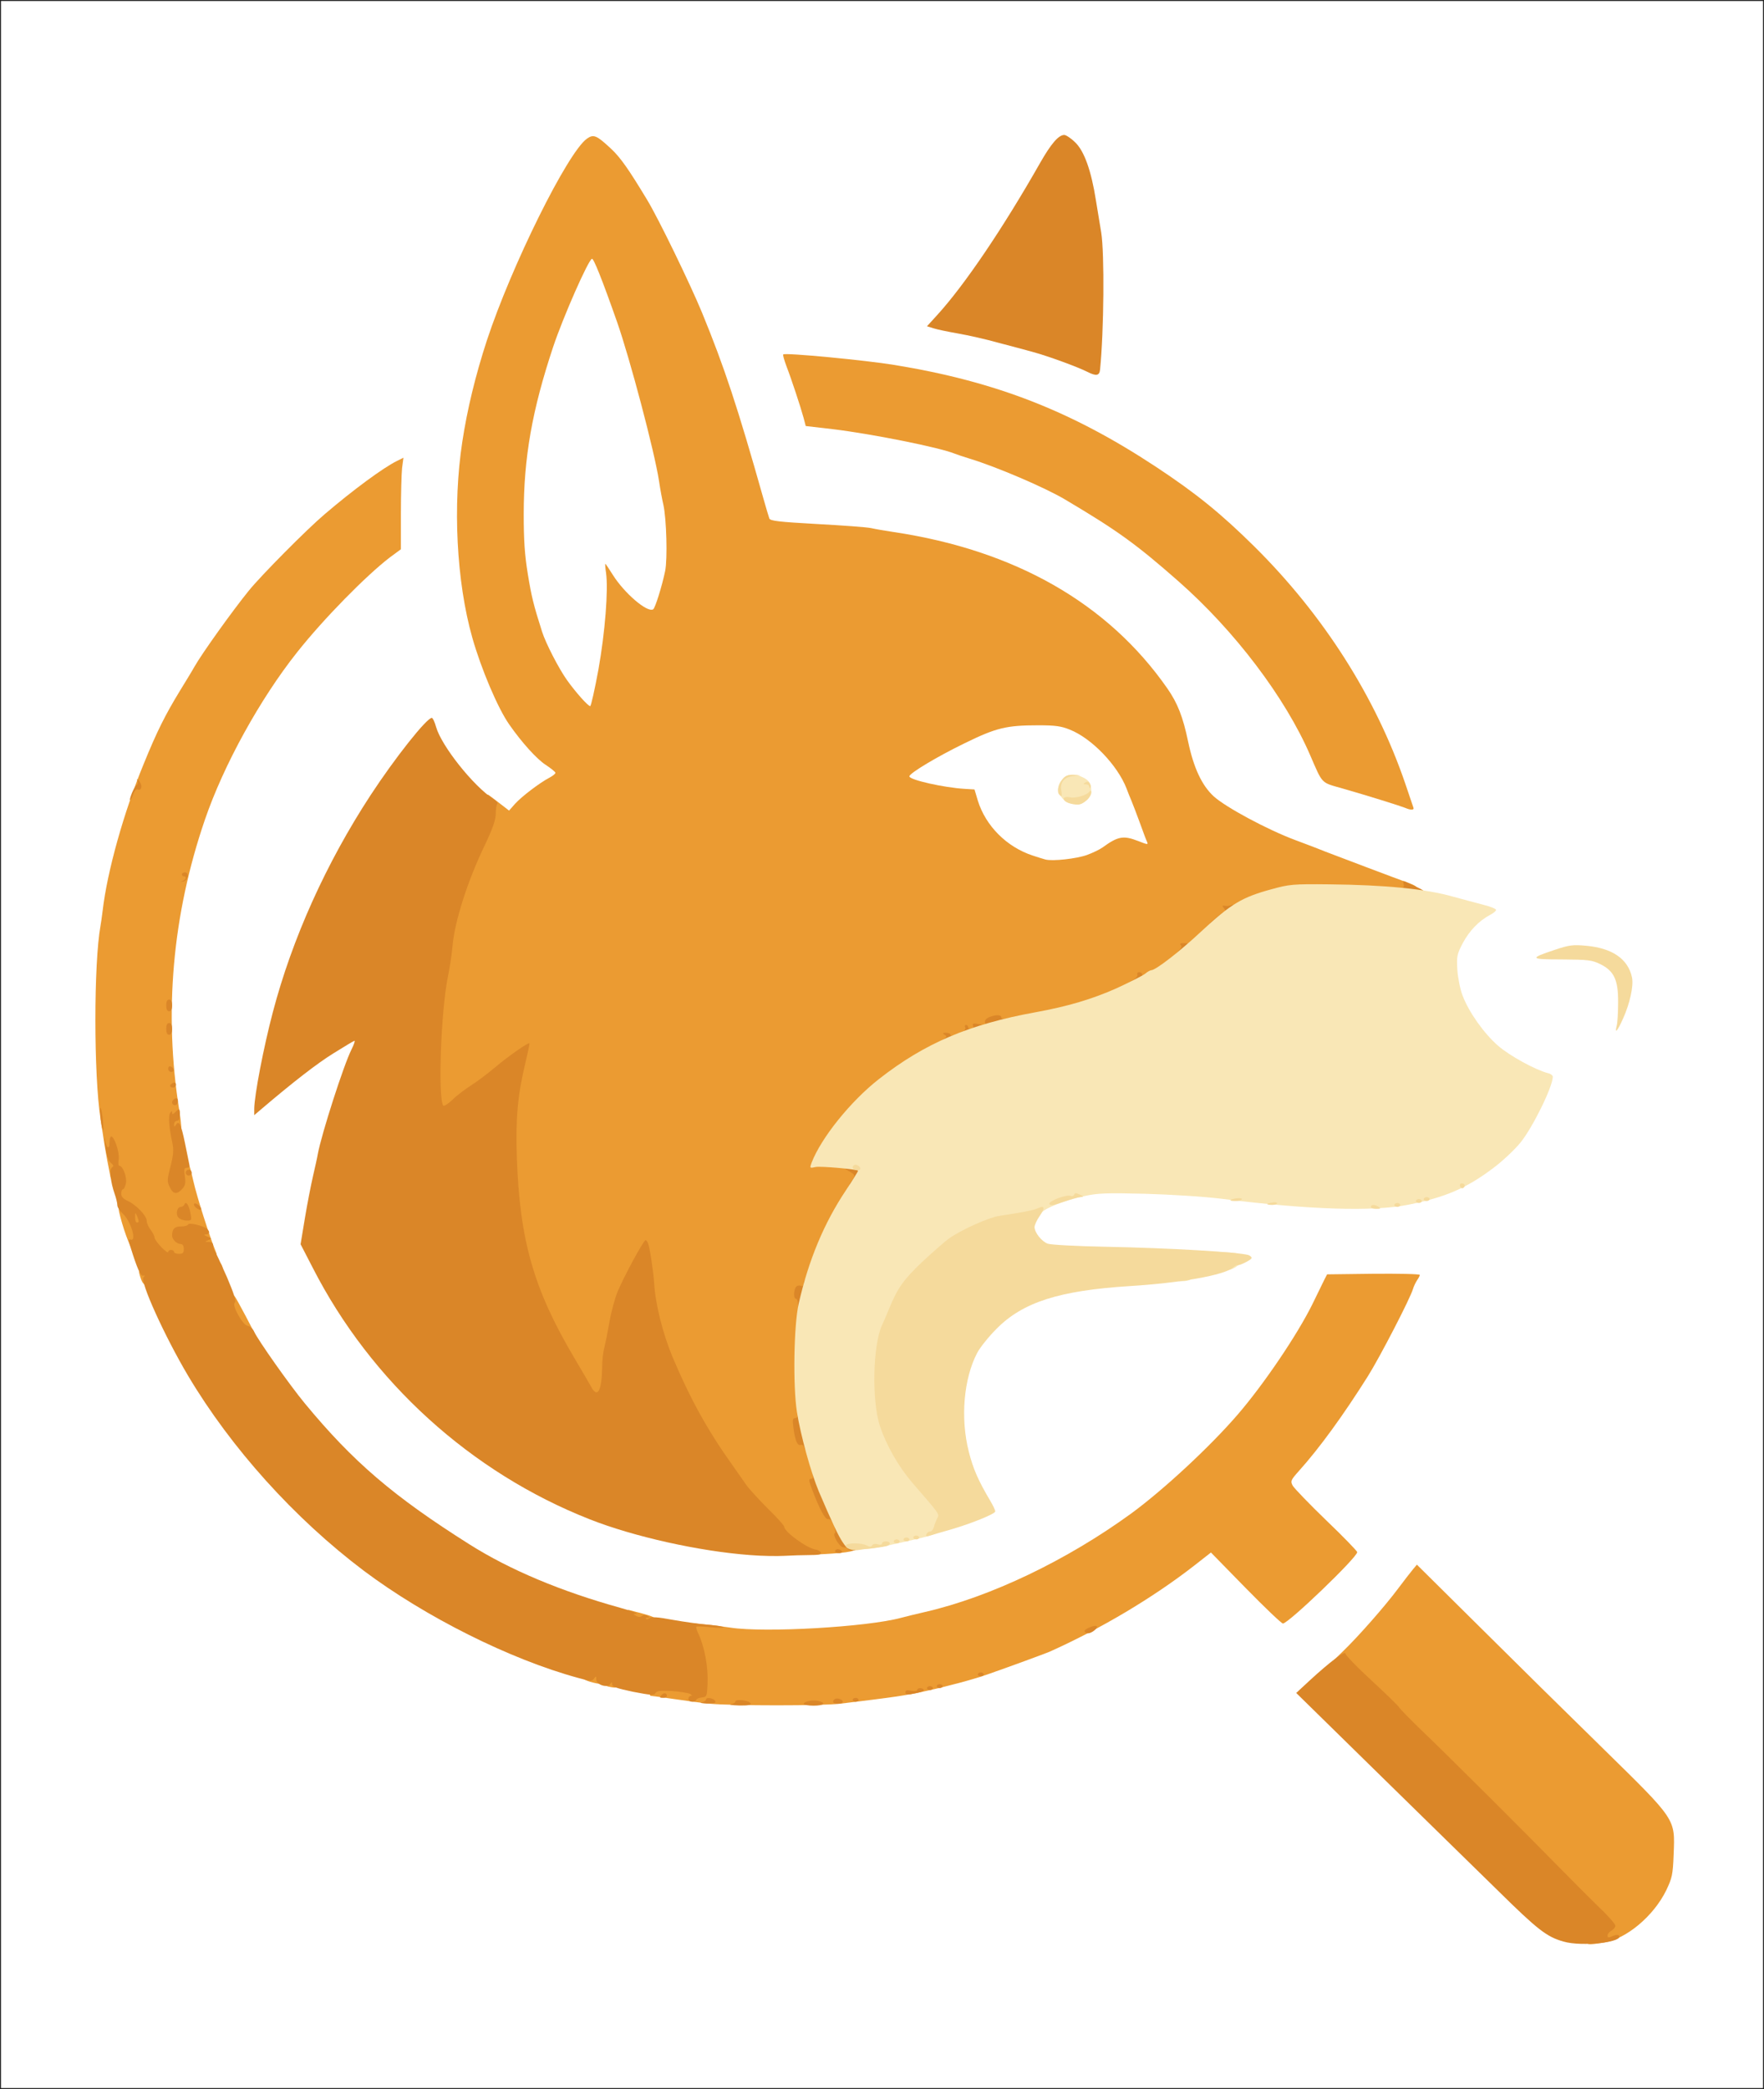 <svg class="img-fluid" id="outputsvg" xmlns="http://www.w3.org/2000/svg" style="transform: matrix(1, 0, 0, 1, 0, 0); transform-origin: 50% 50%; cursor: move; max-height: none; transition: none;" width="902" height="1068" viewBox="0 0 9020 10680"><g id="l7mJPzYl614Oz3huqzc50CY" fill="none" stroke="rgb(30,30,30)" stroke-width="10" style="transform: none;"><g style="transform: none;"><path id="p81sLPNKd" d="M0 5340 l0 -5340 4510 0 4510 0 0 5340 0 5340 -4510 0 -4510 0 0 -5340z m8172 4561 c115 -19 254 -136 317 -267 27 -57 34 -85 39 -155 8 -147 6 -150 -360 -509 -172 -168 -449 -441 -616 -607 l-304 -302 -36 47 c-19 26 -49 65 -66 87 -41 53 -180 210 -231 260 -23 22 -83 76 -134 120 l-93 80 398 390 c220 214 491 481 604 591 202 199 249 236 335 260 51 15 77 16 147 5z m-3907 -1221 c273 -33 332 -41 440 -65 107 -23 245 -60 315 -85 112 -39 291 -105 315 -115 259 -116 530 -277 742 -441 123 -96 113 -100 315 107 l168 171 52 -44 c29 -23 104 -94 166 -156 l113 -113 -160 -157 c-159 -156 -161 -158 -161 -201 0 -38 6 -51 43 -91 106 -119 227 -286 352 -485 60 -97 216 -396 230 -443 l6 -22 -192 2 -193 3 -13 25 c-7 14 -35 71 -62 127 -77 156 -249 411 -385 568 -339 392 -774 704 -1251 896 -168 67 -210 80 -485 143 -176 41 -421 59 -700 53 -370 -8 -612 -49 -965 -164 -208 -68 -425 -167 -585 -268 -464 -293 -730 -541 -1002 -936 -277 -402 -456 -929 -508 -1494 -13 -143 -13 -517 0 -625 69 -559 215 -962 513 -1405 147 -220 416 -513 590 -645 l57 -42 0 -184 0 -184 -27 17 c-51 31 -227 166 -303 231 -92 79 -325 314 -388 392 -82 101 -239 320 -278 389 -11 20 -46 77 -76 126 -130 211 -232 461 -327 795 -42 150 -72 328 -91 540 -19 201 -9 726 15 792 2 7 9 47 15 88 24 182 70 372 137 570 199 588 486 1021 962 1457 530 485 1253 801 2001 873 114 11 515 11 605 0z m-99 -764 c56 -3 130 -10 165 -15 35 -6 91 -15 124 -21 84 -13 227 -46 310 -71 119 -35 275 -91 275 -99 0 -4 -8 -18 -19 -31 -36 -47 -73 -133 -97 -227 -19 -76 -24 -120 -24 -226 0 -223 41 -336 165 -462 135 -137 321 -196 680 -219 247 -15 455 -51 534 -91 l24 -13 -24 -5 c-45 -10 -393 -27 -659 -32 -151 -3 -277 -10 -293 -16 -42 -16 -67 -58 -67 -115 0 -98 65 -146 254 -188 67 -15 114 -17 340 -12 172 4 317 13 426 26 438 55 720 65 891 30 190 -38 297 -84 434 -187 106 -79 182 -172 235 -287 68 -144 72 -125 -38 -173 -119 -52 -216 -132 -285 -234 -71 -108 -90 -164 -95 -290 -4 -104 -4 -107 28 -167 18 -34 51 -77 72 -97 22 -20 38 -37 36 -38 -4 -3 -159 -43 -253 -65 -38 -10 -86 -25 -105 -34 -19 -9 -109 -44 -200 -78 -91 -34 -205 -77 -255 -96 -49 -19 -117 -45 -151 -58 -143 -53 -358 -169 -418 -224 -61 -56 -103 -147 -131 -281 -34 -164 -75 -244 -208 -405 -64 -77 -210 -212 -310 -286 -247 -184 -608 -322 -987 -379 -41 -6 -93 -15 -115 -20 -22 -5 -147 -14 -277 -21 -197 -11 -238 -16 -244 -28 -3 -9 -17 -54 -30 -101 -93 -329 -129 -448 -191 -625 -83 -239 -180 -470 -288 -681 -106 -210 -113 -222 -217 -384 -36 -55 -128 -150 -147 -150 -45 0 -288 452 -415 772 -121 306 -185 527 -222 776 -68 453 -1 920 183 1286 62 122 170 259 243 306 46 29 50 35 50 71 0 33 -4 41 -31 55 -49 25 -146 99 -175 133 -40 48 -78 43 -167 -23 -39 -30 -97 -80 -129 -113 -61 -63 -152 -196 -162 -239 l-7 -27 -25 24 c-43 40 -166 206 -256 344 -294 452 -481 931 -573 1468 l-6 38 120 -98 c156 -128 308 -223 356 -223 32 0 35 2 35 30 0 17 -11 52 -24 78 -38 76 -152 431 -171 532 -3 19 -13 64 -22 100 -8 36 -25 121 -37 190 l-21 125 58 113 c202 395 471 702 862 984 130 93 385 231 550 295 142 56 439 135 600 159 124 18 307 32 375 27 25 -1 91 -5 146 -7z m4144 -2899 c0 -13 -7 -32 -16 -43 -15 -18 -15 -18 -5 3 6 12 11 31 11 42 0 12 2 21 5 21 3 0 5 -10 5 -23z m-1178 -1048 c-94 -249 -228 -503 -367 -698 -145 -203 -379 -461 -547 -603 -203 -172 -454 -339 -703 -466 -361 -185 -816 -308 -1265 -342 -80 -6 -158 -13 -174 -15 -24 -4 -27 -2 -20 13 12 29 71 204 83 248 l11 42 138 16 c199 24 544 93 623 125 13 5 48 17 78 26 138 42 385 148 486 208 270 160 365 229 580 418 288 253 547 595 674 889 23 52 47 106 54 119 10 20 39 32 181 73 93 27 176 53 185 58 9 5 17 5 19 1 2 -5 -15 -55 -36 -112z m-1524 -2401 c5 -268 4 -284 -34 -518 -31 -188 -92 -322 -140 -306 -12 4 -45 48 -79 109 -193 336 -321 529 -483 730 -30 37 -53 69 -51 71 2 1 48 10 101 20 54 9 148 30 210 47 62 17 145 39 183 50 39 10 115 36 170 57 85 32 101 36 109 23 5 -8 11 -135 14 -283z"></path><path id="pMMOELVHi" d="M5315 4424 c-42 -12 -108 -35 -129 -46 -101 -54 -193 -163 -217 -258 l-12 -49 -51 -6 c-104 -12 -182 -26 -233 -43 -51 -16 -53 -17 -53 -53 0 -35 4 -40 69 -83 110 -73 348 -185 422 -198 35 -6 125 -11 199 -11 116 0 143 3 190 22 113 46 244 183 290 301 7 19 19 49 26 65 35 80 77 204 81 243 5 41 5 42 -26 42 -18 0 -48 -7 -68 -15 -50 -21 -77 -19 -110 9 -65 53 -136 76 -258 81 -55 2 -109 2 -120 -1z m208 -358 c25 -20 21 -44 -12 -60 -26 -14 -30 -14 -46 4 -13 14 -14 23 -6 38 9 18 25 29 41 31 3 0 13 -6 23 -13z"></path><path id="p2WUUMNTf" d="M2946 3602 c-79 -85 -173 -243 -204 -342 -44 -138 -54 -179 -73 -295 -30 -181 -30 -478 0 -690 38 -270 128 -570 249 -831 l69 -149 40 -3 40 -3 50 138 c75 207 82 229 118 348 68 227 147 541 165 655 6 41 16 93 21 115 6 22 13 110 16 196 6 164 -4 238 -45 354 -14 38 -23 51 -41 53 -53 8 -91 -9 -155 -68 l-64 -60 -4 122 c-3 78 -17 192 -38 311 l-34 187 -38 0 c-30 0 -44 -7 -72 -38z"></path></g></g><g id="l7PkcBLjUMTYbYpB6Lg7l4t" fill="rgb(235,155,50)" style="transform: none;"><g style="transform: none;"><path id="pIesguscX" d="M8110 9910 c0 -28 2 -30 39 -30 31 0 40 -4 44 -21 7 -25 -46 -94 -104 -137 -20 -15 -83 -76 -140 -137 -123 -130 -549 -556 -705 -704 -60 -58 -113 -112 -119 -121 -5 -10 -69 -72 -142 -138 -87 -81 -139 -122 -154 -122 -19 0 -14 -9 37 -57 77 -74 214 -229 284 -323 30 -40 64 -84 75 -97 l20 -24 321 318 c176 175 460 455 632 623 375 368 367 356 360 539 -4 106 -8 122 -38 185 -64 131 -203 248 -318 267 -88 14 -92 13 -92 -21z"></path><path id="peQMynVKb" d="M3630 8710 c-41 -4 -124 -15 -184 -24 -60 -9 -113 -16 -118 -16 -5 0 -8 -12 -6 -27 3 -26 7 -28 53 -31 73 -5 173 7 189 23 39 40 35 -47 -11 -233 -3 -12 -9 -25 -14 -28 -5 -3 -9 -21 -9 -41 l0 -35 73 7 c39 3 99 11 132 16 175 27 698 -3 872 -50 21 -6 76 -19 123 -30 335 -77 725 -264 1055 -504 165 -121 400 -339 541 -502 136 -157 308 -412 385 -568 27 -56 55 -113 62 -127 l13 -25 237 -3 c130 -1 237 1 237 6 0 4 -6 16 -14 27 -7 11 -17 31 -21 45 -14 48 -168 346 -230 445 -126 200 -247 367 -354 486 -41 46 -43 51 -31 74 8 14 85 94 172 178 87 83 158 157 158 162 0 27 -352 365 -380 365 -7 0 -93 -82 -190 -181 l-178 -182 -83 65 c-214 167 -484 327 -744 443 -24 10 -203 76 -315 115 -70 25 -208 62 -315 85 -108 24 -167 32 -440 65 -90 11 -551 11 -665 0z"></path><path id="p9ezCpbaO" d="M3113 8623 c-16 -3 -23 -11 -23 -29 0 -21 5 -24 35 -24 32 0 35 2 35 30 0 30 -3 32 -47 23z"></path><path id="pB7xRy4UC" d="M3018 8598 c-21 -6 -38 -15 -38 -20 0 -19 34 -37 68 -38 30 0 32 2 32 35 0 38 -3 39 -62 23z"></path><path id="p2PwzzT1J" d="M3243 8299 c-28 -8 -33 -14 -33 -39 0 -17 1 -30 3 -30 1 0 34 9 72 19 55 15 70 22 70 37 0 15 -8 19 -40 21 -22 1 -55 -3 -72 -8z"></path><path id="p3EMv33UI" d="M4075 7924 c-51 -34 -95 -75 -95 -89 0 -6 -39 -49 -86 -95 -47 -47 -96 -101 -109 -120 -13 -19 -45 -64 -70 -100 -126 -176 -216 -339 -307 -555 -54 -127 -83 -252 -100 -432 -6 -57 -14 -101 -17 -98 -4 2 -33 55 -64 117 -57 114 -58 118 -107 373 -5 28 -11 85 -14 127 -2 43 -7 82 -11 88 -3 5 -24 10 -46 10 -34 0 -42 -4 -57 -31 -9 -17 -48 -84 -86 -148 -212 -359 -280 -603 -293 -1050 -6 -209 4 -361 28 -454 6 -22 8 -41 6 -44 -3 -2 -38 24 -78 58 -41 34 -99 78 -129 97 -30 19 -74 52 -96 74 -34 33 -47 39 -75 36 -33 -3 -34 -5 -41 -53 -18 -138 -1 -502 31 -665 11 -52 22 -126 25 -165 11 -124 78 -334 161 -508 56 -115 57 -118 50 -179 -6 -52 -5 -61 6 -52 8 6 34 25 58 44 l44 34 30 -34 c34 -38 128 -109 176 -134 17 -9 31 -20 31 -25 0 -5 -23 -23 -50 -41 -45 -29 -122 -114 -186 -206 -58 -82 -144 -285 -189 -444 -81 -286 -101 -677 -51 -1002 25 -165 67 -338 125 -516 126 -383 413 -962 512 -1033 34 -24 49 -18 122 50 49 45 92 107 185 261 58 95 221 431 282 579 114 278 182 483 314 951 13 47 27 92 30 101 6 12 47 17 244 28 130 7 255 16 277 21 22 5 74 14 115 20 620 93 1095 364 1398 798 54 77 81 148 107 272 28 134 70 225 131 281 60 55 275 171 418 224 34 13 102 38 151 58 89 34 350 133 433 163 34 13 42 20 42 41 0 25 -1 26 -52 19 -119 -15 -291 -26 -428 -26 -126 0 -158 3 -240 26 -151 41 -204 73 -338 199 -41 39 -81 74 -91 79 -9 5 -20 15 -26 21 -19 23 -120 98 -150 112 -16 7 -50 25 -75 39 -90 52 -237 112 -335 137 -156 40 -374 79 -407 75 -24 -4 -32 -1 -36 14 -3 12 -14 18 -33 18 -16 0 -29 5 -29 10 0 6 -6 10 -13 10 -40 0 -227 89 -347 165 -165 104 -338 279 -423 426 l-26 46 77 11 c142 20 142 20 142 57 0 18 -4 35 -8 37 -16 6 -153 237 -186 314 -19 43 -47 121 -63 171 -15 51 -33 93 -39 93 -24 0 -39 443 -20 593 7 52 6 71 -4 77 -19 12 -3 70 19 70 14 0 24 21 44 88 15 49 27 108 27 130 0 53 48 162 71 162 18 0 49 65 49 103 0 32 11 44 48 52 23 5 32 12 30 23 -4 21 -46 30 -173 37 -96 5 -102 4 -140 -21z m1483 -3553 c30 -11 65 -28 79 -38 80 -58 107 -63 184 -33 48 19 51 19 44 3 -5 -10 -21 -54 -37 -98 -16 -44 -35 -93 -42 -110 -7 -16 -19 -46 -26 -65 -46 -118 -178 -256 -290 -300 -44 -18 -75 -22 -160 -22 -163 0 -215 12 -378 92 -138 67 -282 153 -282 169 0 18 178 58 284 64 l49 3 17 57 c40 129 147 237 281 281 24 8 53 17 64 20 37 10 160 -4 213 -23z m-2498 -948 c34 -191 51 -407 39 -494 -4 -24 -5 -45 -4 -47 1 -1 18 24 38 56 58 93 177 196 207 177 10 -6 45 -118 61 -195 13 -61 7 -269 -9 -340 -6 -25 -16 -79 -22 -120 -23 -151 -149 -627 -215 -815 -78 -222 -120 -325 -128 -322 -19 6 -147 297 -198 449 -108 324 -151 567 -151 858 0 132 5 207 21 305 19 116 29 157 73 295 18 57 85 188 128 248 46 64 107 132 118 132 4 0 23 -84 42 -187z"></path><path id="pwQiXiYuJ" d="M1240 6826 c0 -8 -7 -17 -15 -20 -21 -8 -65 -104 -65 -142 0 -31 25 -54 40 -37 9 10 110 201 110 208 0 3 -16 5 -35 5 -23 0 -35 -5 -35 -14z"></path><path id="pTdf1LGpr" d="M721 6539 c-16 -46 -14 -49 20 -49 29 0 30 2 27 37 -4 50 -31 57 -47 12z"></path><path id="p13DwRn68l" d="M1070 6475 c0 -31 3 -35 25 -35 24 0 45 25 45 54 0 12 -10 16 -35 16 -33 0 -35 -2 -35 -35z"></path><path id="p9af7Sv8A" d="M793 6404 c-18 -19 -33 -40 -33 -47 0 -7 -11 -28 -25 -47 l-25 -34 0 40 c0 51 -10 84 -24 84 -11 0 -48 -91 -71 -180 -10 -37 -10 -50 -2 -50 8 0 7 -4 -2 -9 -17 -11 -28 -111 -12 -111 6 0 11 -8 10 -17 0 -11 -3 -13 -6 -5 -8 20 -32 14 -38 -10 -8 -38 -27 -141 -32 -173 -2 -16 -11 -73 -19 -125 -35 -226 -35 -793 0 -988 2 -10 7 -44 11 -77 23 -199 108 -503 210 -750 68 -167 110 -250 183 -370 30 -49 65 -106 76 -126 39 -69 196 -288 278 -389 64 -79 297 -314 388 -391 145 -124 300 -238 369 -272 l34 -17 -7 53 c-3 28 -6 134 -6 233 l0 182 -57 42 c-120 92 -338 313 -474 485 -189 238 -375 575 -471 855 -167 487 -211 990 -131 1488 11 71 13 106 6 110 -7 5 -9 34 -6 80 5 66 8 72 28 72 20 0 24 10 44 99 18 80 83 284 116 364 6 14 2 17 -19 17 -19 0 -26 -5 -26 -20 0 -13 -7 -20 -20 -20 -15 0 -21 -9 -26 -40 -6 -40 -7 -40 -50 -40 -34 0 -42 3 -38 15 4 8 15 15 25 15 16 0 19 8 19 55 l0 55 -72 0 c-70 -1 -74 -2 -105 -36z m116 -391 c-1 -38 -1 -38 -9 -9 -8 27 -6 46 6 46 2 0 4 -17 3 -37z"></path><path id="p127iLzgTH" d="M7185 4130 c-25 -10 -187 -61 -320 -99 -112 -32 -100 -19 -166 -171 -127 -294 -386 -636 -674 -889 -215 -189 -310 -258 -580 -418 -101 -60 -348 -166 -486 -208 -30 -9 -65 -21 -78 -26 -79 -32 -424 -101 -623 -125 l-138 -16 -11 -42 c-15 -55 -62 -198 -88 -265 -11 -30 -19 -57 -16 -59 9 -10 425 30 570 54 519 85 904 236 1335 520 206 136 333 239 505 409 352 349 620 769 771 1212 20 59 39 114 41 121 6 14 -12 15 -42 2z"></path></g></g><g id="l5rTwuQJyNbJuQ5gMMVjZ29" fill="rgb(218,134,40)" style="transform: none;"><g style="transform: none;"><path id="pe5cEv4KT" d="M7995 9926 c-86 -24 -133 -61 -335 -260 -113 -110 -391 -383 -619 -606 l-413 -405 68 -63 c104 -96 184 -156 184 -138 0 8 60 70 133 137 72 67 137 129 142 139 6 9 59 63 119 121 114 108 546 539 723 720 56 57 138 139 182 182 45 42 81 84 81 92 0 8 -9 19 -20 25 -11 6 -20 17 -20 25 0 12 5 12 25 3 14 -6 28 -8 32 -4 34 34 -187 60 -282 32z"></path><path id="p09WOiHXL" d="M3738 8713 c12 -2 22 -9 22 -14 0 -15 73 -6 78 9 3 9 -13 12 -60 11 -34 -1 -53 -4 -40 -6z"></path><path id="pE38lOy7n" d="M4110 8711 c0 -13 46 -22 75 -15 42 10 28 24 -25 24 -27 0 -50 -4 -50 -9z"></path><path id="pc9N7ff27" d="M3588 8703 c12 -2 22 -9 22 -14 0 -15 43 -7 48 9 3 8 -10 12 -45 11 -26 -1 -38 -4 -25 -6z"></path><path id="p104ExDYNM" d="M4260 8701 c0 -15 16 -22 34 -15 25 9 19 24 -9 24 -14 0 -25 -4 -25 -9z"></path><path id="p16CUApAVp" d="M3520 8685 c0 -8 6 -15 13 -15 7 0 5 -4 -4 -10 -9 -5 -51 -12 -93 -15 -60 -3 -77 -1 -84 10 -7 13 -22 12 -115 -6 -82 -17 -107 -26 -107 -38 0 -13 -2 -13 -9 -2 -14 22 -71 5 -72 -22 0 -19 -1 -20 -11 -6 -11 15 -17 15 -82 -3 -349 -95 -783 -313 -1096 -548 -353 -266 -678 -626 -899 -998 -118 -199 -247 -482 -227 -502 8 -9 8 -11 -2 -8 -13 3 -31 -38 -64 -144 -12 -37 -12 -45 -1 -41 35 14 2 -97 -41 -134 -14 -13 -26 -31 -26 -42 0 -10 -6 -36 -14 -58 -21 -61 -28 -126 -13 -135 9 -6 8 -11 -4 -21 -18 -14 -29 -53 -33 -112 -2 -22 -1 -26 1 -10 6 44 23 56 23 17 0 -18 4 -32 8 -32 17 0 44 82 39 116 -3 19 -2 34 3 34 18 0 40 58 34 89 -4 17 -10 31 -15 31 -5 0 -9 10 -9 23 0 15 10 26 32 36 44 20 98 76 98 102 0 11 9 32 20 46 11 14 20 32 20 39 0 8 16 30 35 50 19 19 35 31 35 25 0 -6 7 -11 15 -11 8 0 15 5 15 10 0 6 11 10 25 10 20 0 25 -5 25 -25 0 -16 -6 -25 -16 -25 -20 0 -44 -24 -44 -43 0 -34 13 -47 45 -47 18 0 35 -4 37 -10 3 -11 75 5 96 22 17 15 15 28 -5 29 -13 0 -11 3 7 11 24 10 24 10 5 18 -19 8 -19 9 3 9 14 1 22 7 22 19 0 10 4 22 8 28 5 5 32 65 62 132 37 87 49 126 41 131 -18 11 39 115 65 119 12 2 27 15 33 29 20 44 183 275 260 368 247 299 453 475 841 720 207 131 470 241 773 325 56 16 93 29 82 30 -19 1 -19 1 -2 11 12 7 22 7 30 0 8 -6 18 -6 27 -1 13 8 13 10 1 10 -8 0 -11 3 -8 6 4 4 12 2 19 -4 9 -7 43 -5 117 9 57 10 139 22 182 25 44 4 79 10 79 13 0 4 -30 4 -67 0 -38 -4 -70 -5 -72 -3 -2 2 0 14 6 27 36 74 55 179 51 267 -3 63 -4 65 -30 68 -16 2 -28 8 -28 13 0 5 -9 9 -20 9 -11 0 -20 -7 -20 -15z m-2811 -2442 c0 -5 -4 -17 -9 -28 -8 -18 -9 -17 -9 8 -1 15 4 27 9 27 6 0 10 -3 9 -7z"></path><path id="p4wEhH5b0" d="M4360 8690 c0 -5 7 -10 15 -10 8 0 15 5 15 10 0 6 -7 10 -15 10 -8 0 -15 -4 -15 -10z"></path><path id="pvY9qnTNv" d="M3382 8666 c13 -14 28 -12 28 5 0 5 -9 9 -20 9 -17 0 -19 -2 -8 -14z"></path><path id="pcnVmrZ6o" d="M4630 8652 c0 -11 7 -13 30 -8 17 3 30 1 30 -4 0 -12 27 -13 34 -1 3 5 -17 13 -44 18 -42 9 -50 8 -50 -5z"></path><path id="p1eXrhAxg" d="M4740 8630 c0 -5 7 -10 15 -10 8 0 15 5 15 10 0 6 -7 10 -15 10 -8 0 -15 -4 -15 -10z"></path><path id="pa7GajbzV" d="M4790 8620 c0 -5 7 -10 15 -10 8 0 15 5 15 10 0 6 -7 10 -15 10 -8 0 -15 -4 -15 -10z"></path><path id="pNsCs8DhA" d="M5000 8560 c0 -5 7 -10 15 -10 8 0 15 5 15 10 0 6 -7 10 -15 10 -8 0 -15 -4 -15 -10z"></path><path id="p1CPnJaQwu" d="M5546 8341 c-7 -11 52 -36 62 -27 8 9 -26 36 -44 36 -7 0 -15 -4 -18 -9z"></path><path id="pxnvh9x18" d="M3835 7950 c-258 -19 -595 -94 -820 -183 -607 -239 -1118 -703 -1416 -1286 l-62 -120 22 -133 c12 -73 31 -169 41 -213 10 -44 22 -96 25 -115 19 -103 133 -457 172 -534 13 -26 20 -47 15 -45 -6 2 -54 31 -107 64 -81 50 -203 144 -372 288 l-33 28 0 -33 c1 -69 47 -311 95 -493 99 -377 273 -763 500 -1110 125 -191 287 -395 313 -395 5 0 15 21 22 47 28 97 190 301 293 368 16 10 25 21 20 24 -4 3 -8 26 -8 51 -1 34 -15 74 -58 165 -85 176 -152 385 -163 510 -3 39 -14 111 -24 160 -35 170 -51 613 -24 657 4 5 25 -8 48 -30 22 -22 66 -55 96 -74 30 -19 84 -60 120 -90 66 -56 171 -130 177 -124 2 1 -8 47 -21 102 -39 162 -50 282 -43 486 15 421 86 669 293 1019 38 64 77 131 87 149 32 60 54 22 56 -99 0 -35 5 -80 11 -100 5 -20 17 -79 26 -131 9 -52 28 -122 41 -154 31 -76 134 -266 144 -266 4 0 10 8 13 17 9 22 27 144 31 203 6 107 45 260 93 375 91 216 181 379 307 555 25 36 57 81 70 100 13 19 62 73 109 120 47 46 86 89 86 95 0 26 116 110 160 117 13 1 25 9 28 16 3 9 -13 12 -60 12 -34 0 -92 2 -128 4 -36 2 -114 1 -175 -4z"></path><path id="pkYqJBrpu" d="M4270 7930 c0 -5 6 -10 14 -10 8 0 18 5 21 10 3 6 -3 10 -14 10 -12 0 -21 -4 -21 -10z"></path><path id="p12hulqtzU" d="M4334 7918 c-3 -4 -13 -8 -23 -8 -18 0 -57 -66 -42 -72 5 -2 2 -20 -6 -40 -9 -23 -20 -35 -28 -32 -14 6 -45 -51 -83 -153 -17 -45 -18 -53 -5 -53 9 0 13 -6 9 -15 -3 -10 1 -15 14 -15 21 0 50 56 96 190 16 46 41 96 57 113 15 16 27 35 27 43 0 8 7 14 15 14 8 0 15 9 15 19 0 14 -6 19 -21 18 -11 -1 -23 -5 -25 -9z"></path><path id="p1FasTCnB" d="M4113 7401 c-3 -12 -11 -17 -19 -14 -16 6 -29 -23 -37 -89 -5 -39 -4 -48 8 -48 8 0 15 -7 15 -15 0 -24 27 -18 34 8 10 37 20 177 12 177 -5 0 -10 -9 -13 -19z"></path><path id="phGK8e1Gl" d="M4080 6665 c0 -14 -4 -25 -10 -25 -12 0 -13 -40 -1 -59 5 -8 16 -11 25 -8 11 5 16 1 16 -13 0 -11 5 -20 10 -20 11 0 13 71 4 119 -8 40 -44 45 -44 6z"></path><path id="phPZhYETs" d="M912 6224 c-15 -17 -7 -54 13 -54 7 0 15 -6 18 -12 7 -21 24 3 31 45 7 36 6 37 -21 37 -15 -1 -34 -7 -41 -16z"></path><path id="paNfkgIPL" d="M1004 6176 c-10 -8 -15 -18 -11 -22 4 -4 15 0 24 9 22 21 12 31 -13 13z"></path><path id="pqnq4vZQo" d="M868 6069 c-14 -28 -14 -38 4 -106 15 -61 17 -85 9 -122 -17 -79 -21 -135 -11 -151 7 -11 10 -12 10 -2 0 10 4 10 16 -2 21 -22 24 -20 24 14 0 20 -5 30 -15 30 -8 0 -15 8 -15 18 0 14 2 15 10 2 15 -24 26 -2 45 90 9 47 20 95 22 108 4 16 1 22 -11 22 -15 0 -16 7 -11 43 5 34 3 47 -13 65 -27 30 -47 28 -64 -9z"></path><path id="phWWJffcq" d="M4354 6038 c21 -30 21 -31 -14 -51 -44 -26 -37 -37 25 -37 54 0 55 0 55 30 0 50 -19 80 -52 80 -28 0 -29 -1 -14 -22z"></path><path id="p19N37LtcR" d="M950 5995 c0 -8 7 -15 15 -15 8 0 15 7 15 15 0 8 -7 15 -15 15 -8 0 -15 -7 -15 -15z"></path><path id="pb5wtcXUo" d="M515 5725 c-3 -31 -5 -59 -2 -61 3 -3 8 20 12 51 3 31 5 59 2 61 -3 3 -8 -20 -12 -51z"></path><path id="p1gWC3MEo" d="M880 5636 c0 -8 7 -16 15 -20 10 -4 15 1 15 14 0 11 -7 20 -15 20 -8 0 -15 -6 -15 -14z"></path><path id="pqa3LvbGf" d="M870 5551 c0 -5 7 -11 15 -15 9 -3 15 0 15 9 0 8 -7 15 -15 15 -8 0 -15 -4 -15 -9z"></path><path id="pwHggZLVs" d="M860 5464 c0 -9 5 -14 12 -12 18 6 21 28 4 28 -9 0 -16 -7 -16 -16z"></path><path id="pJqidbQ7b" d="M4825 5314 c17 -13 18 -16 5 -24 -12 -8 -11 -10 8 -10 12 0 22 4 22 10 0 5 7 7 15 4 10 -4 15 0 15 15 0 18 -6 21 -42 21 -41 -1 -42 -2 -23 -16z"></path><path id="p18aMFnpc8" d="M850 5260 c0 -20 5 -30 15 -30 10 0 15 10 15 30 0 20 -5 30 -15 30 -10 0 -15 -10 -15 -30z"></path><path id="pgQdCO8q9" d="M4924 5276 c10 -8 15 -19 11 -25 -3 -6 -1 -11 4 -11 6 0 11 5 11 10 0 6 7 10 16 10 10 0 14 -5 10 -15 -5 -13 0 -15 31 -9 30 6 35 4 30 -8 -3 -10 3 -19 19 -27 31 -14 64 -14 64 -1 0 6 7 10 15 10 16 0 21 25 6 34 -5 4 -31 9 -58 13 -26 3 -50 10 -53 14 -3 5 -33 11 -65 14 -54 6 -58 5 -41 -9z"></path><path id="pAZRPiS38" d="M850 5140 c0 -20 5 -30 15 -30 10 0 15 10 15 30 0 20 -5 30 -15 30 -10 0 -15 -10 -15 -30z"></path><path id="phiDp43Rg" d="M5409 5154 c29 -8 56 -12 59 -9 10 10 -6 16 -59 20 l-54 5 54 -16z"></path><path id="pcXRXwPr" d="M5770 5032 c0 -5 11 -15 25 -22 14 -8 23 -20 21 -27 -3 -7 1 -13 9 -13 8 0 15 5 15 11 0 8 5 8 15 -1 13 -11 15 -8 15 13 0 16 -8 31 -19 37 -23 12 -81 13 -81 2z"></path><path id="plerVRRAS" d="M6012 4876 c27 -24 34 -36 26 -44 -8 -8 -2 -11 21 -10 26 1 31 5 31 25 0 16 -6 23 -20 23 -13 0 -20 7 -20 20 0 17 -7 20 -37 20 l-38 -1 37 -33z"></path><path id="pEb7X7uLx" d="M6220 4690 c19 -16 39 -30 44 -30 5 0 2 -7 -5 -16 -11 -14 -10 -16 6 -13 11 2 26 0 33 -4 8 -6 12 0 12 22 0 26 -4 31 -25 31 -18 0 -25 5 -25 20 0 16 -7 20 -37 20 l-38 0 35 -30z"></path><path id="plSQRhmXJ" d="M7173 4573 c-26 -5 -31 -33 -7 -33 11 0 15 -6 11 -20 -4 -16 -2 -18 11 -12 10 5 36 17 59 28 58 26 56 44 -4 43 -27 -1 -58 -4 -70 -6z"></path><path id="pAmKL7fNc" d="M933 4504 c18 -6 24 -24 7 -24 -5 0 -10 -4 -10 -10 0 -5 7 -10 16 -10 24 0 14 44 -11 47 -16 1 -16 1 -2 -3z"></path><path id="ppLJtVPml" d="M675 4053 c9 -21 20 -39 25 -41 5 -2 6 -11 3 -20 -4 -13 -2 -12 10 3 17 22 11 49 -9 41 -7 -3 -17 7 -23 25 -5 16 -13 29 -16 29 -3 0 2 -17 10 -37z"></path><path id="pbj2Dd9ti" d="M5560 1901 c-47 -24 -199 -80 -280 -102 -36 -10 -115 -31 -176 -47 -60 -17 -153 -38 -205 -47 -52 -9 -109 -21 -127 -27 l-32 -10 51 -56 c140 -153 337 -444 528 -780 56 -98 94 -142 123 -142 9 0 35 17 56 38 46 44 82 144 106 297 9 55 21 129 27 164 17 106 14 502 -6 701 -3 31 -20 34 -65 11z"></path></g></g><g id="l39wMYoBff7kK6UjfhH3DUs" fill="rgb(249,231,182)" style="transform: none;"><g style="transform: none;"><path id="p1BKmL43wB" d="M4308 7883 c-23 -35 -53 -99 -121 -258 -40 -95 -94 -290 -112 -407 -21 -133 -16 -444 9 -553 50 -222 130 -413 241 -579 36 -54 64 -100 63 -101 -10 -8 -191 -24 -217 -19 -31 7 -31 6 -21 -22 49 -127 200 -315 345 -428 234 -183 459 -279 800 -341 165 -30 289 -67 413 -122 67 -31 133 -64 146 -74 13 -11 28 -19 33 -19 22 0 145 -95 253 -196 155 -144 211 -177 362 -218 91 -25 109 -27 295 -25 283 3 493 23 633 63 47 13 115 31 153 41 37 9 67 21 67 27 0 5 -14 17 -32 26 -56 30 -104 80 -138 143 -30 58 -32 66 -28 138 3 42 15 101 27 131 32 85 109 193 181 256 60 52 190 123 254 140 15 3 26 12 26 19 0 50 -102 258 -165 336 -30 37 -93 96 -140 131 -137 103 -244 149 -434 187 -178 36 -506 26 -951 -30 -97 -12 -260 -22 -396 -26 -198 -5 -243 -3 -310 12 -97 21 -200 61 -217 84 -11 16 -68 30 -187 47 -51 7 -188 68 -252 112 -24 16 -87 72 -141 122 -96 91 -127 134 -170 239 -10 24 -26 63 -37 86 -46 100 -51 328 -11 452 44 134 99 222 236 374 72 80 81 114 49 177 -17 34 -24 37 -188 74 -155 35 -169 37 -232 38 -60 0 -62 -1 -86 -37z"></path><path id="p19INrER9c" d="M6010 6514 l0 -35 43 3 c36 3 43 7 45 27 4 29 -12 41 -55 41 -31 0 -33 -2 -33 -36z"></path><path id="pbSjySsIT" d="M6280 6489 c0 -19 -28 -39 -54 -39 -21 0 -26 -5 -26 -26 0 -26 1 -26 65 -22 72 4 74 5 77 37 2 18 -5 28 -29 42 -18 10 -33 14 -33 8z"></path><path id="p1AKUhI2Vd" d="M5435 4084 c-30 -33 -32 -63 -4 -98 24 -30 64 -34 108 -11 31 15 41 33 41 70 0 63 -99 89 -145 39z"></path></g></g><g id="lkDvj82vZsIbvrzceJWCZW" fill="rgb(245,218,156)" style="transform: none;"><g style="transform: none;"><path id="pvAyXoVCj" d="M4342 7919 c-13 -5 -20 -13 -17 -19 8 -13 81 -13 107 1 15 8 22 8 28 -1 4 -7 16 -9 29 -5 12 4 21 2 21 -4 0 -6 9 -11 20 -11 23 0 27 15 7 23 -8 3 -40 8 -73 12 -32 3 -68 8 -79 10 -11 2 -30 -1 -43 -6z"></path><path id="pTIRj58yV" d="M4570 7880 c0 -5 7 -10 15 -10 8 0 15 5 15 10 0 6 -7 10 -15 10 -8 0 -15 -4 -15 -10z"></path><path id="p18OitS3UP" d="M4620 7870 c0 -5 7 -10 15 -10 8 0 15 5 15 10 0 6 -7 10 -15 10 -8 0 -15 -4 -15 -10z"></path><path id="p1F2kPH66R" d="M4670 7860 c0 -5 7 -10 15 -10 8 0 15 5 15 10 0 6 -7 10 -15 10 -8 0 -15 -4 -15 -10z"></path><path id="p11Crwbqbr" d="M4737 7844 c3 -8 11 -14 18 -14 8 0 16 -10 20 -22 3 -13 11 -33 17 -45 12 -24 18 -15 -127 -183 -70 -81 -133 -191 -166 -291 -42 -129 -36 -411 11 -514 11 -23 27 -62 37 -86 43 -105 74 -148 170 -239 54 -50 117 -106 141 -122 64 -44 201 -105 252 -112 108 -16 177 -29 197 -39 35 -16 38 -3 9 40 -14 20 -26 46 -26 56 0 28 36 73 67 85 16 6 148 13 303 16 317 6 672 27 723 42 9 3 17 10 17 15 0 10 -66 42 -74 37 -2 -2 -12 4 -22 13 -45 38 -268 78 -529 94 -359 23 -545 82 -680 219 -39 39 -83 94 -98 122 -69 131 -87 334 -43 506 22 87 48 147 111 253 13 22 24 45 24 52 1 12 -122 62 -229 93 -36 10 -79 23 -97 28 -26 8 -31 8 -26 -4z"></path><path id="pGNa3O1S7" d="M7010 6170 c0 -13 20 -13 40 0 12 8 9 10 -12 10 -16 0 -28 -4 -28 -10z"></path><path id="p2Pb6wsRb" d="M5366 6155 c-5 -15 88 -50 110 -41 7 3 14 0 17 -7 3 -9 9 -9 28 0 21 10 22 12 4 13 -11 0 -50 11 -87 24 -51 18 -68 21 -72 11z"></path><path id="pSSiPojZn" d="M7130 6160 c0 -5 7 -10 15 -10 8 0 15 5 15 10 0 6 -7 10 -15 10 -8 0 -15 -4 -15 -10z"></path><path id="p5CXoMO0G" d="M6480 6156 c0 -2 11 -6 25 -8 14 -3 25 -1 25 3 0 5 -11 9 -25 9 -14 0 -25 -2 -25 -4z"></path><path id="pWBbuNvZq" d="M7240 6140 c0 -5 7 -10 15 -10 8 0 15 5 15 10 0 6 -7 10 -15 10 -8 0 -15 -4 -15 -10z"></path><path id="plWikXuho" d="M6291 6136 c12 -10 59 -15 59 -6 0 5 -14 10 -32 10 -17 0 -29 -2 -27 -4z"></path><path id="pEDYA3V51" d="M7280 6130 c0 -5 7 -10 15 -10 8 0 15 5 15 10 0 6 -7 10 -15 10 -8 0 -15 -4 -15 -10z"></path><path id="pJaat5mTr" d="M7466 6065 c-3 -9 0 -15 9 -15 16 0 20 16 6 24 -5 3 -11 -1 -15 -9z"></path><path id="pS6sH3lxi" d="M4378 5982 c-19 -4 -24 -17 -10 -26 11 -7 35 10 31 21 -2 5 -12 7 -21 5z"></path><path id="peBEr9KIo" d="M8267 5243 c4 -16 7 -68 7 -118 1 -116 -21 -161 -91 -196 -44 -21 -61 -23 -196 -24 -166 0 -170 -5 -34 -50 72 -24 91 -26 157 -20 135 12 215 68 235 162 9 43 -11 134 -46 211 -29 65 -44 81 -32 35z"></path><path id="pGW982kiB" d="M5473 4108 c-43 -11 -46 -40 -3 -32 30 7 89 -11 102 -30 5 -7 8 -4 8 6 0 19 -33 54 -58 60 -10 3 -32 1 -49 -4z"></path><path id="p1GUy6KsNc" d="M5417 4063 c-14 -13 -7 -51 14 -77 16 -20 28 -26 57 -24 l37 1 -37 4 c-46 5 -69 34 -61 74 5 29 2 35 -10 22z"></path><path id="pF09jGOhc" d="M5570 4022 c0 -7 -8 -12 -17 -12 -15 0 -16 -2 -3 -10 10 -6 17 -4 23 6 5 9 6 18 3 21 -3 4 -6 1 -6 -5z"></path></g></g></svg>